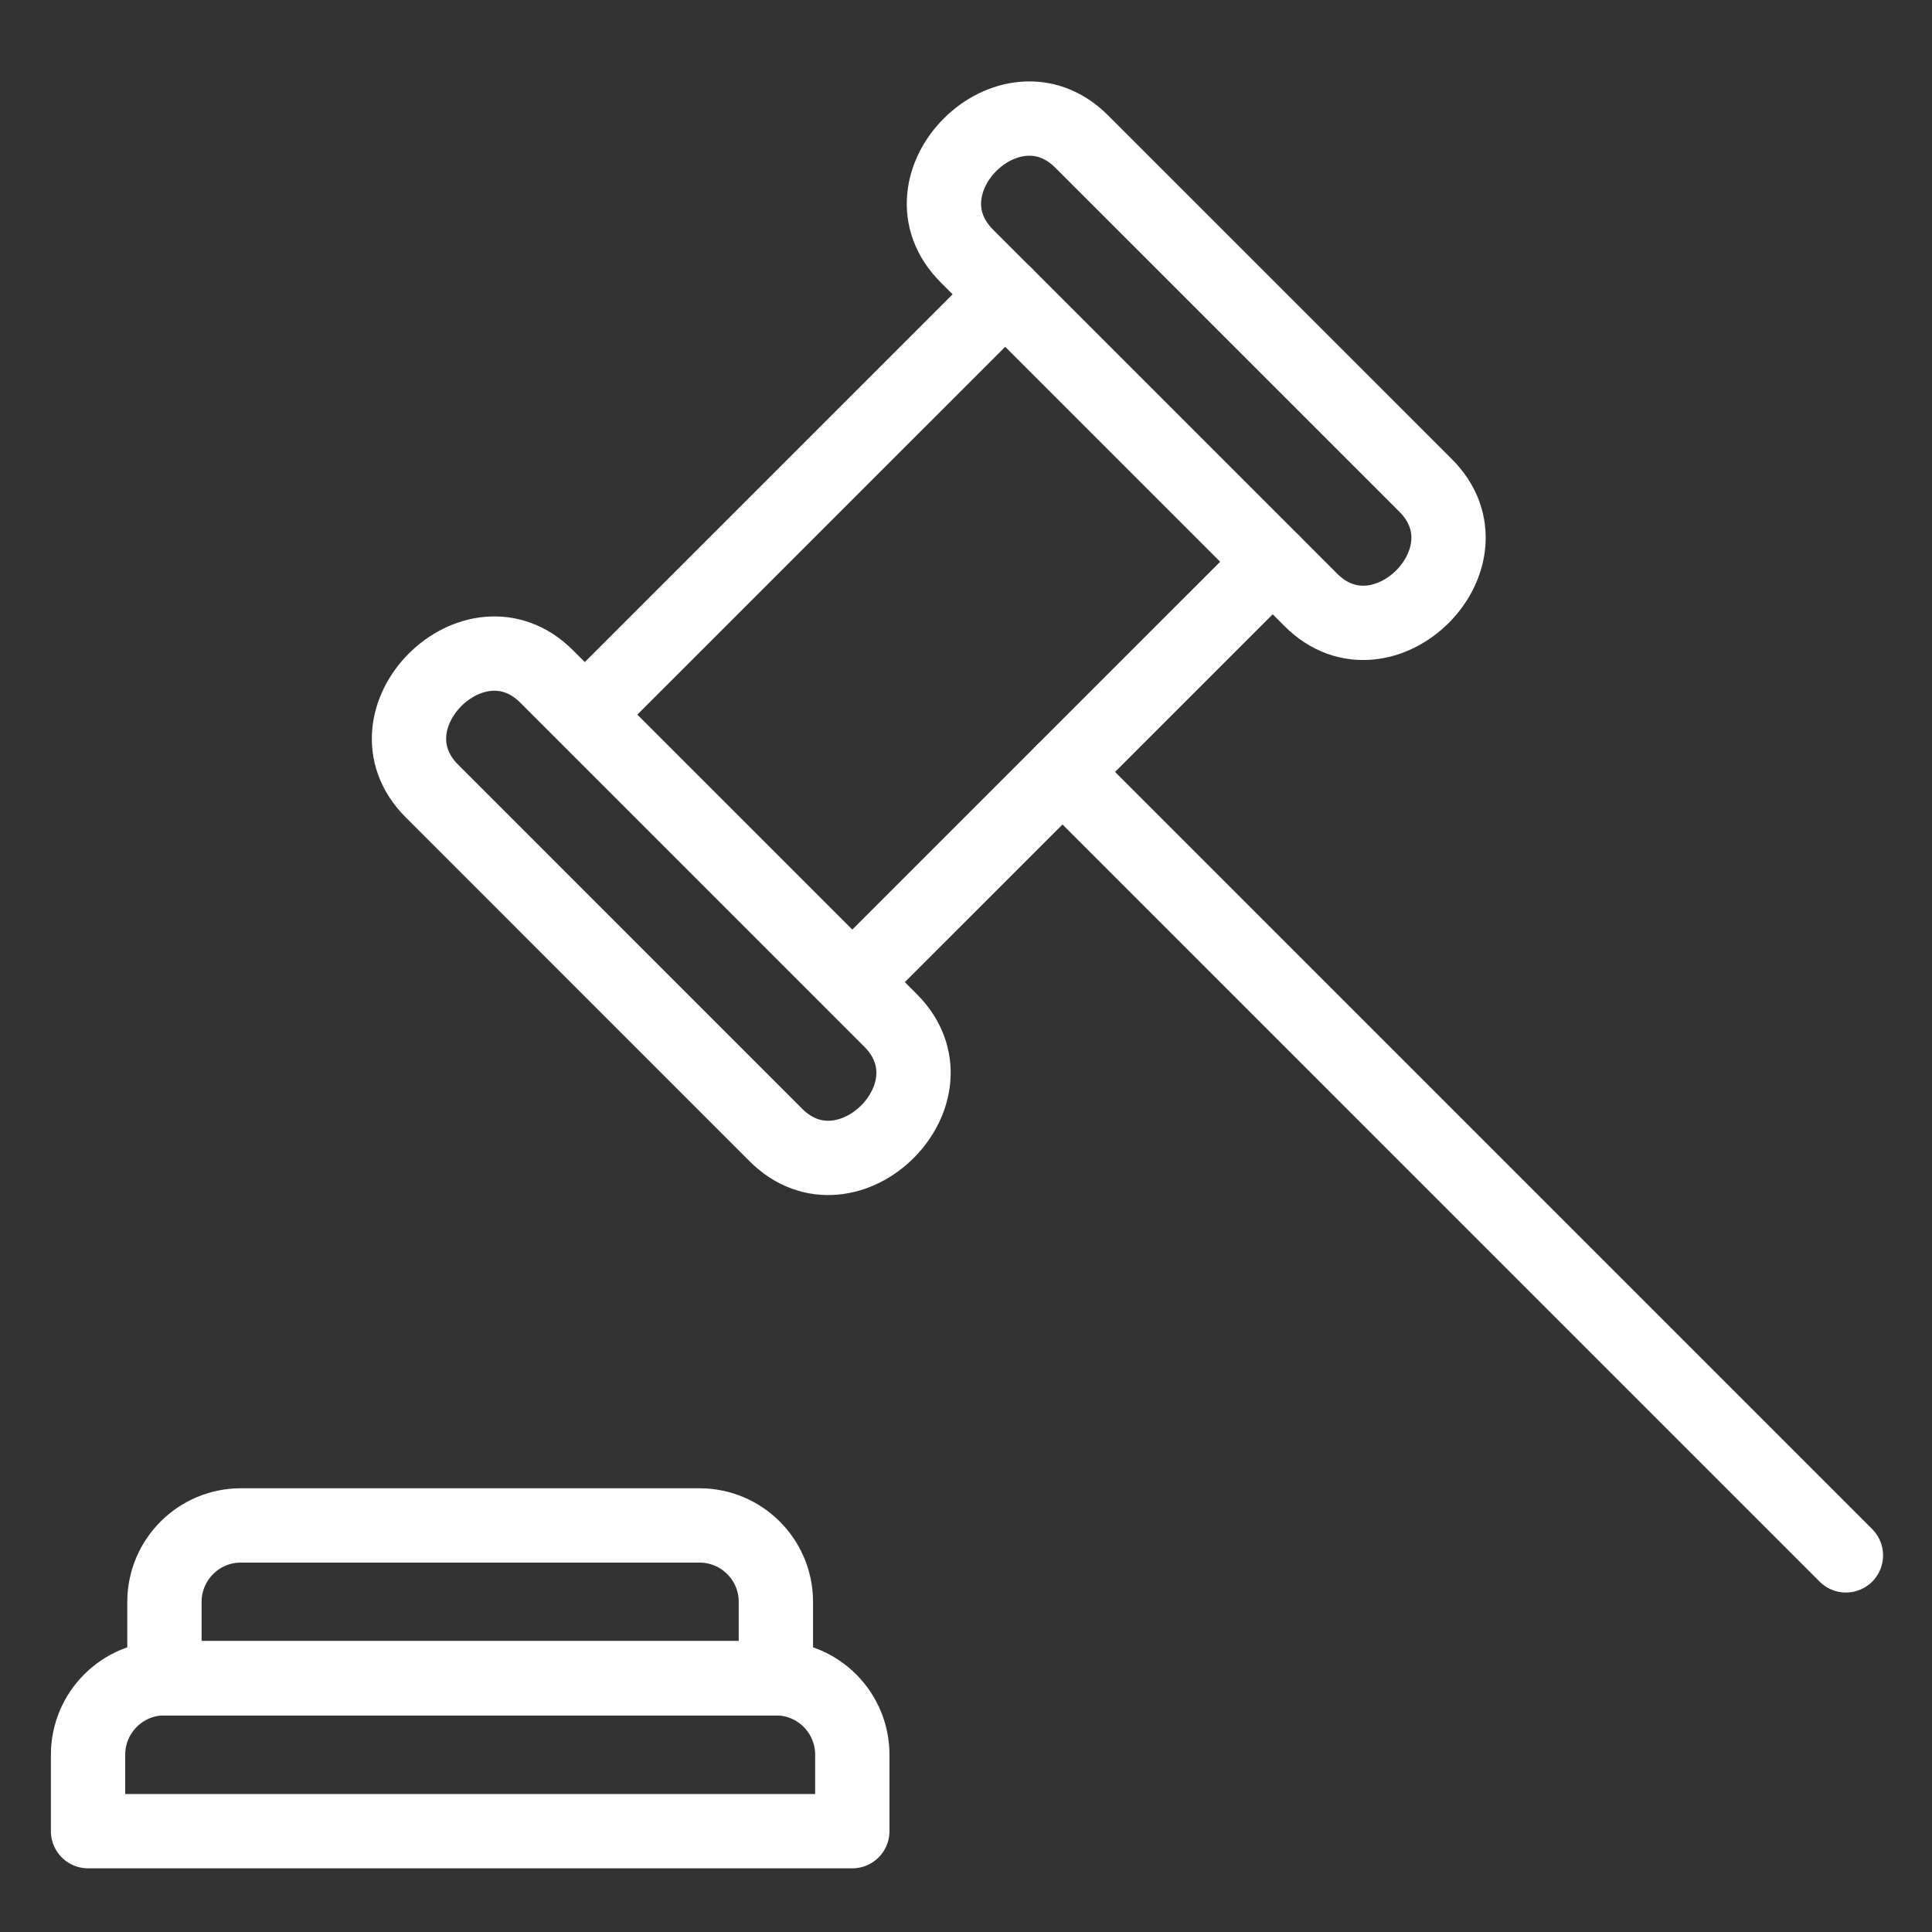 <svg width="52" height="52" viewBox="0 0 52 52" xmlns="http://www.w3.org/2000/svg"><rect x="0" y="0" width="52" height="52" fill="#333333" stroke="none"/><title>icon-hammer</title><g stroke="#FFF" stroke-width="2" fill="none" fill-rule="evenodd" stroke-linecap="round" stroke-linejoin="round"><path d="M22.94 49.286H2.37V47.23c0-1.135.92-2.06 2.056-2.06h16.457c1.138 0 2.057.925 2.057 2.06v2.056z"/><path d="M20.883 45.17H4.426v-2.056c0-1.133.922-2.057 2.057-2.057h12.343c1.138 0 2.057.924 2.057 2.057v2.057zM34.255 15.12L22.94 26.434l-7.2-7.2L27.055 7.92zM15.74 19.234l-1.028-1.028c-1.938-1.934-5.03 1.14-3.086 3.085l9.257 9.258c1.94 1.938 5.032-1.14 3.086-3.085l-1.03-1.03"/><path d="M34.255 15.12l1.028 1.028c1.94 1.938 5.032-1.14 3.086-3.085L29.11 3.806c-1.938-1.934-5.03 1.14-3.086 3.085l1.03 1.03M28.598 20.777l21.085 21.086"/></g></svg>